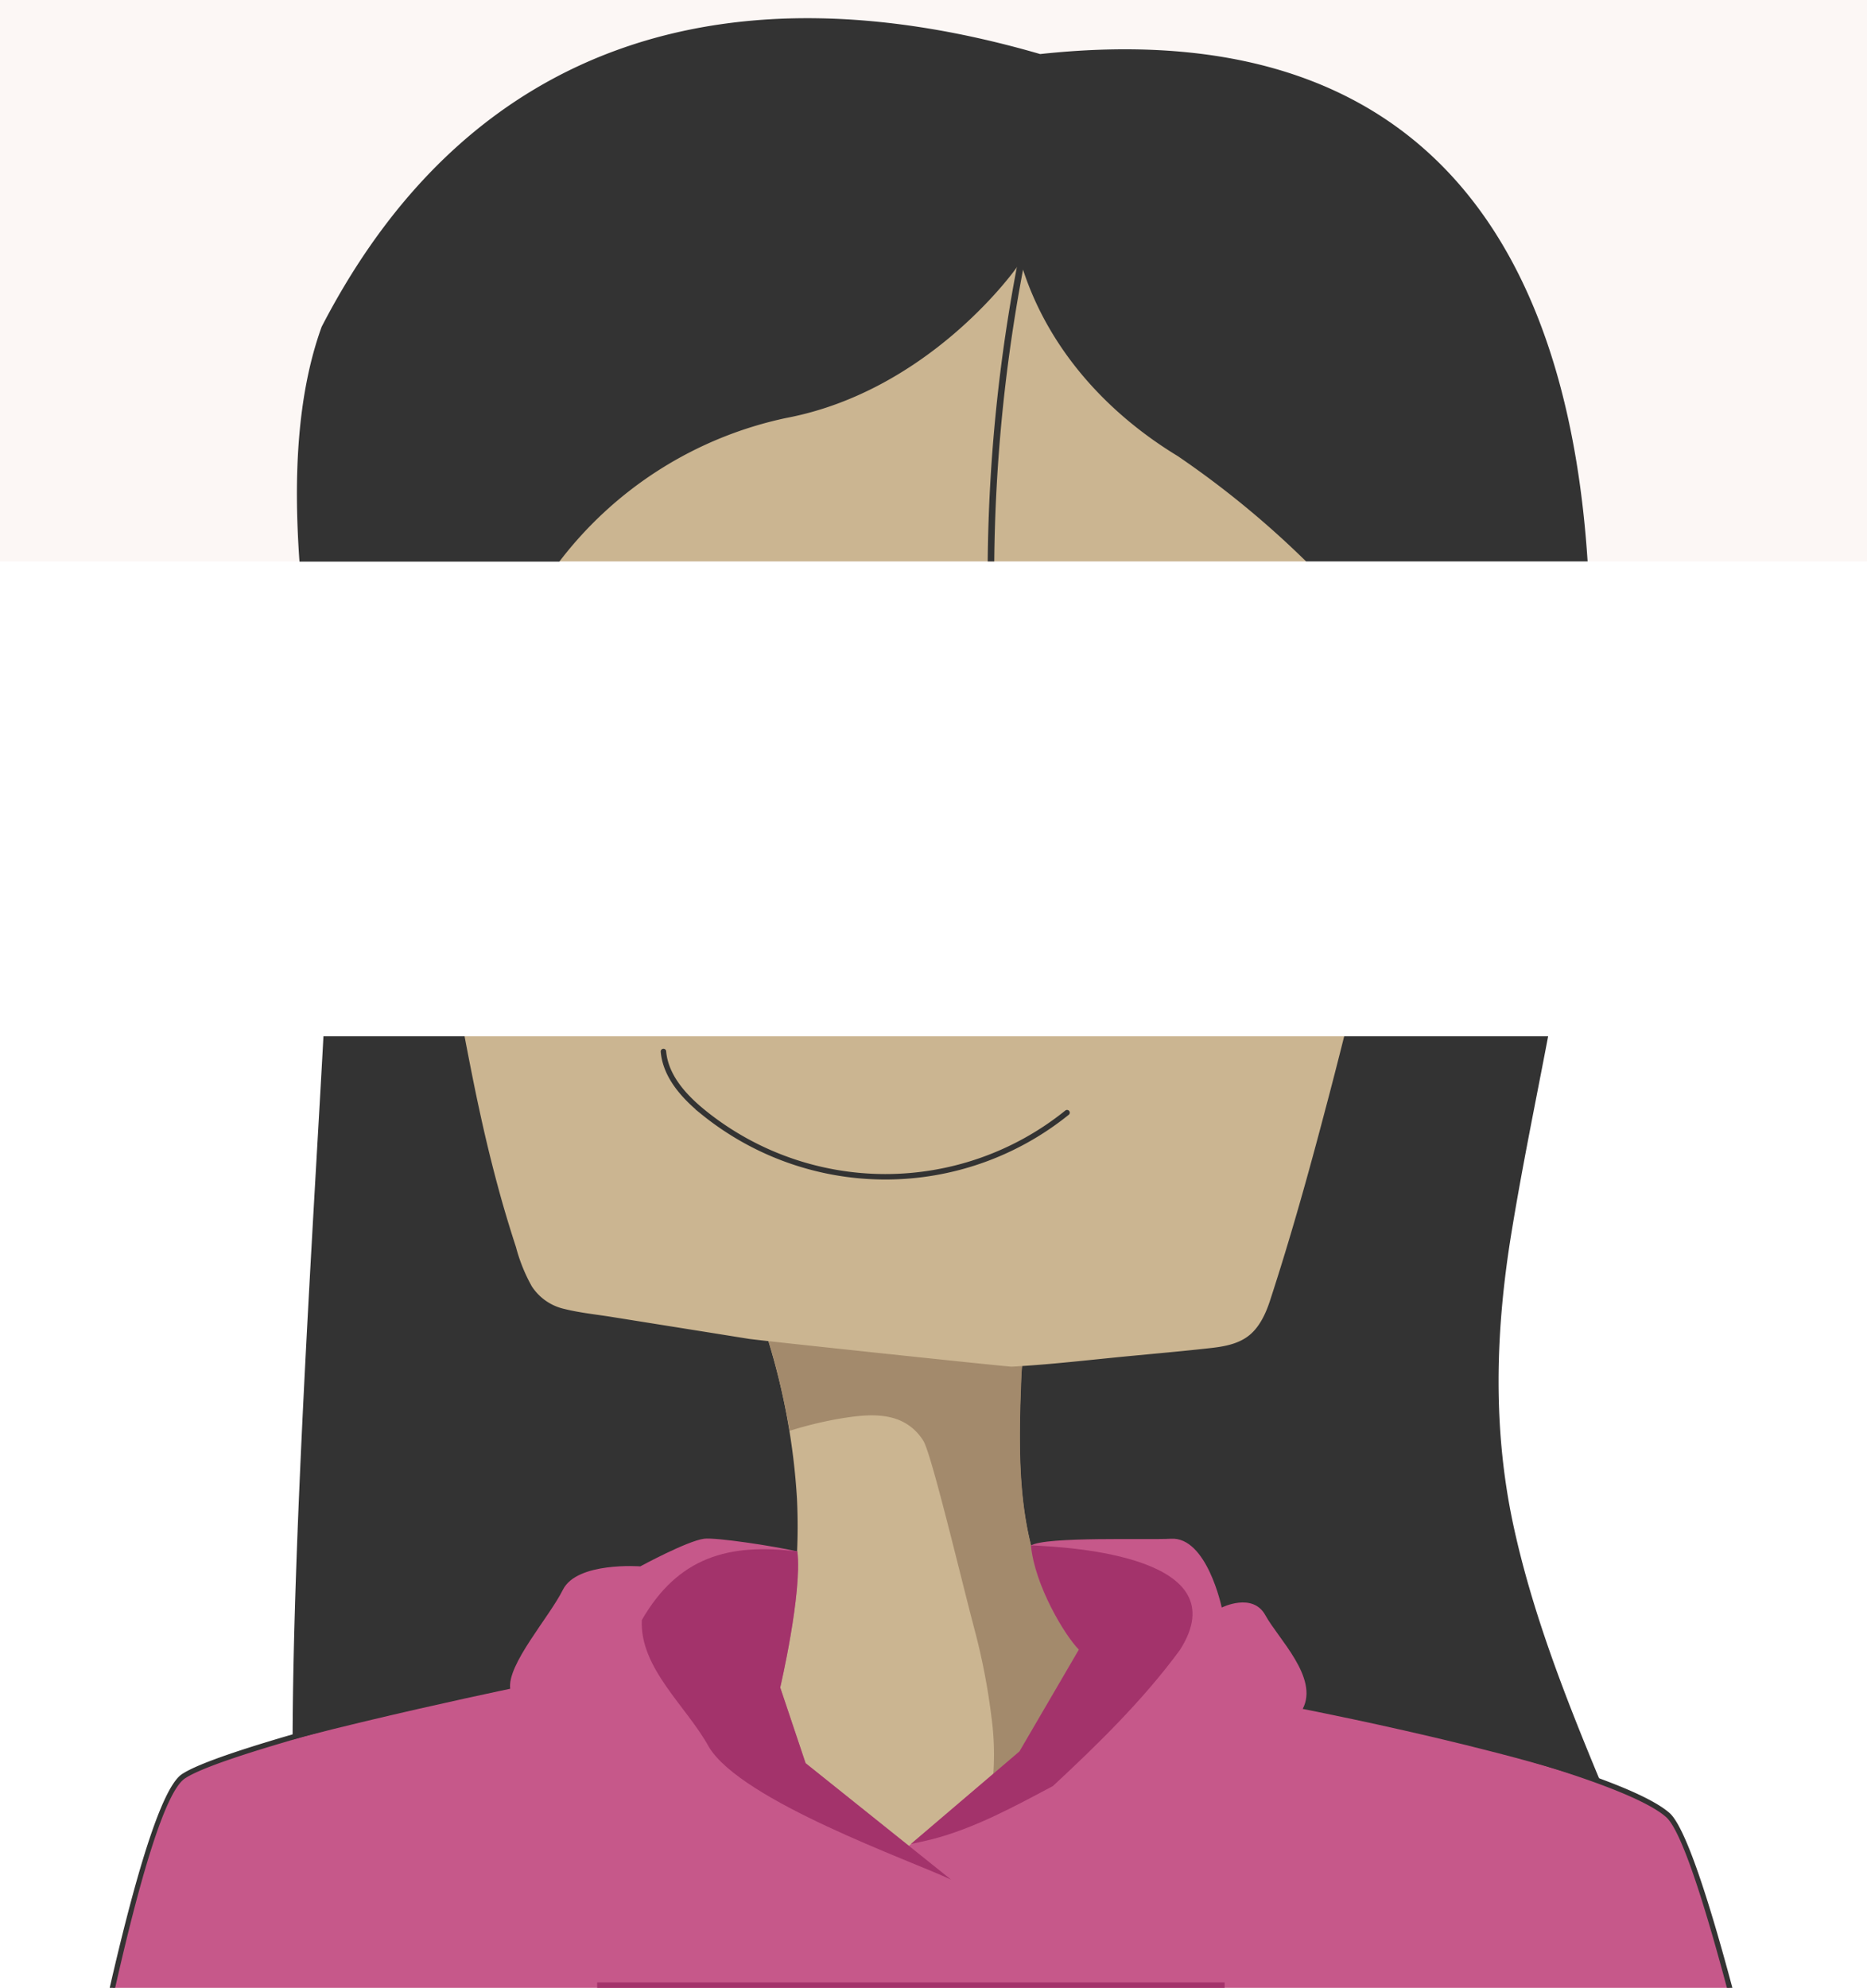<svg xmlns="http://www.w3.org/2000/svg" width="342" height="364" viewBox="0 0 342 364"><path fill="#fcf7f5" d="M343.75 102.8h-52.91l-106.5-74.87L54.86 102.8H-1.25V0h345v102.8z"/><path d="M283.59 189.76h-37.34l-82.86 54.13-78.29-54.13H59.25c-2.24 41.39-8 127.16-4.61 156.51 2.1 18.07 248.71 17.52 245.78 3.37a133.43 133.43 0 0 0-7.55-24.13C286.6 310.4 280.58 295 277.16 279c-3.76-17.7-3.2-35.49-.29-53.26 1.98-12.14 4.45-24.06 6.72-35.98z" fill="#333"/><path d="M204.65 315.74a31.54 31.54 0 0 0-2.82-7.58c-2-3.78-4.48-7.24-6.74-10.84a48.94 48.94 0 0 1-5.57-11.9c-2.68-8.86-2.89-18.23-2.67-27.41.06-2.27.15-4.53.24-6.79 0-.36 2.43-18.66-5.05-20.71-3.28-.9-43.52 14.29-41.33 14.64a1 1 0 0 0 0 .28 123.3 123.3 0 0 1 5.28 29 107 107 0 0 1-.32 14.76c-.46 5-1.33 9.86-2.22 14.76-1.79 9.81-4.2 19.87-3 29.84 5.27 42 66.43-9.4 64.91-17.45a2.28 2.28 0 0 1-.71-.6z" fill="#cbb591"/><path d="M140.76 245.43a142.35 142.35 0 0 1 3.89 16.57 70.48 70.48 0 0 1 9.28-2.25c3.22-.52 6.79-1 10 0a9.41 9.41 0 0 1 5.2 4.07c1.44 2.18 6.87 25 9.26 34.09a118.81 118.81 0 0 1 3.21 16.4 50.77 50.77 0 0 1 0 13.93s21.54-17.6 20.28-20c-2-3.78-4.48-7.24-6.74-10.84a48.94 48.94 0 0 1-5.57-11.9c-2.68-8.86-2.89-18.23-2.67-27.41.06-2.27.15-4.53.24-6.79 0-.36 2.43-18.66-5.05-20.71-3.28-.91-43.52 14.29-41.33 14.64a1 1 0 0 0 0 .2z" fill="#a38a6c"/><path d="M85.1 189.76c.9 4.72 1.9 9.79 2.66 13.24 1.22 5.69 2.61 11.36 4.2 17q1.2 4.2 2.56 8.37a30.52 30.52 0 0 0 2.89 7.16 9.63 9.63 0 0 0 6 4.16c2.85.71 5.84 1 8.73 1.47l18.42 2.94 6.56 1.05c0 .09 47.53 5.14 48.22 5.1 6.09-.33 12.16-1 18.22-1.61s12.06-1.11 18.07-1.78c2.45-.27 5-.69 7-2.19s3.19-4 4-6.47c3.74-11.45 7-23.08 10.06-34.72 1.22-4.57 2.39-9.14 3.54-13.72z" fill="#cbb591"/><path d="M20.56 364.41H317c-4.49-16.82-8.64-29.58-11.43-32-9.51-8.34-66.94-19.49-66.94-19.49 3-5.7-4.5-12.87-6.83-17.14s-8-1.42-8-1.42-2.71-13-9.31-12.6c-4 .24-23-.44-25.63 1.24.71 7.4 6.23 16.51 8.78 19.08l-10.89 18.65L166.49 338l-18.92-15.11-4.65-13.89s4.05-17.32 3.14-24.91c-4.3-1-15-2.61-17.09-2.33-3.11.41-11.68 5.06-11.68 5.06s-11.59-.88-14.17 4.27-10.24 13.66-9.66 18.14c0 0-52.36 10.91-59.83 16-3.73 2.6-8.43 18.66-13.07 39.18z" fill="#c6588a"/><path fill="#cbb591" d="M186.25 36.17l-80.02 41.88-3.77 24.75h136.82l-53.03-66.63z"/><path d="M190.54 9.9C134.92-6.25 86.6 6.28 58.92 59.84c-4.45 12.29-5.19 27.26-4.06 43h47.6A70.68 70.68 0 0 1 144 76.54c26.4-5 42.42-27.54 42.95-28.61 4.53 15.27 15.36 27.43 28.8 35.59a170.61 170.61 0 0 1 23.5 19.28h51.57C287.64 53.75 267.21 1.63 190.54 9.9z" fill="#333"/><path fill="none" stroke="#a3336b" stroke-miterlimit="10" d="M109.39 363.5h114.94"/><path d="M187.26 46.92a.6.6 0 0 0-.7.48 303.48 303.48 0 0 0-5.63 55.4h1.2a301.94 301.94 0 0 1 5.61-55.17.61.61 0 0 0-.48-.71zM20 364.41h1c4.59-20.35 9.21-36.23 12.84-38.73 5.81-4 38.43-12.26 51.88-15.56v-1c-13.37 3.27-46.39 11.63-52.44 15.78-3.77 2.59-8.55 18.82-13.28 39.51zM253.58 314.44v1c15.34 3.67 44.77 11.29 51.61 17.28 2.72 2.38 6.81 15 11.25 31.65h1c-4.53-17-8.76-29.89-11.62-32.4-7.09-6.2-36.89-13.88-52.24-17.53z" fill="#333"/><path d="M121.53 192.54c.39 4.53 3.74 8.23 7.27 11.1a53 53 0 0 0 66.66.1" fill="none" stroke="#333" stroke-linecap="round" stroke-miterlimit="10"/><path d="M147.57 322.85L142.92 309s4.05-17.32 3.14-24.91c-12.55-1.56-21.82 1-28.49 12.56-.41 8.84 8.26 15.85 12.3 23.26 6 9.9 37 20.79 44.35 24.27z" fill="#a3336b"/><path d="M170.65 336.81c7.82-2 15.14-6 22.23-9.77 8.24-7.65 16.58-15.81 23.25-24.9 10.88-17-19.63-18.86-27.28-19.16.71 7.4 6.23 16.51 8.78 19.08l-10.89 18.65-19.88 16.94c1.27-.25 2.53-.54 3.79-.84z" fill="#a3336b"/></svg>